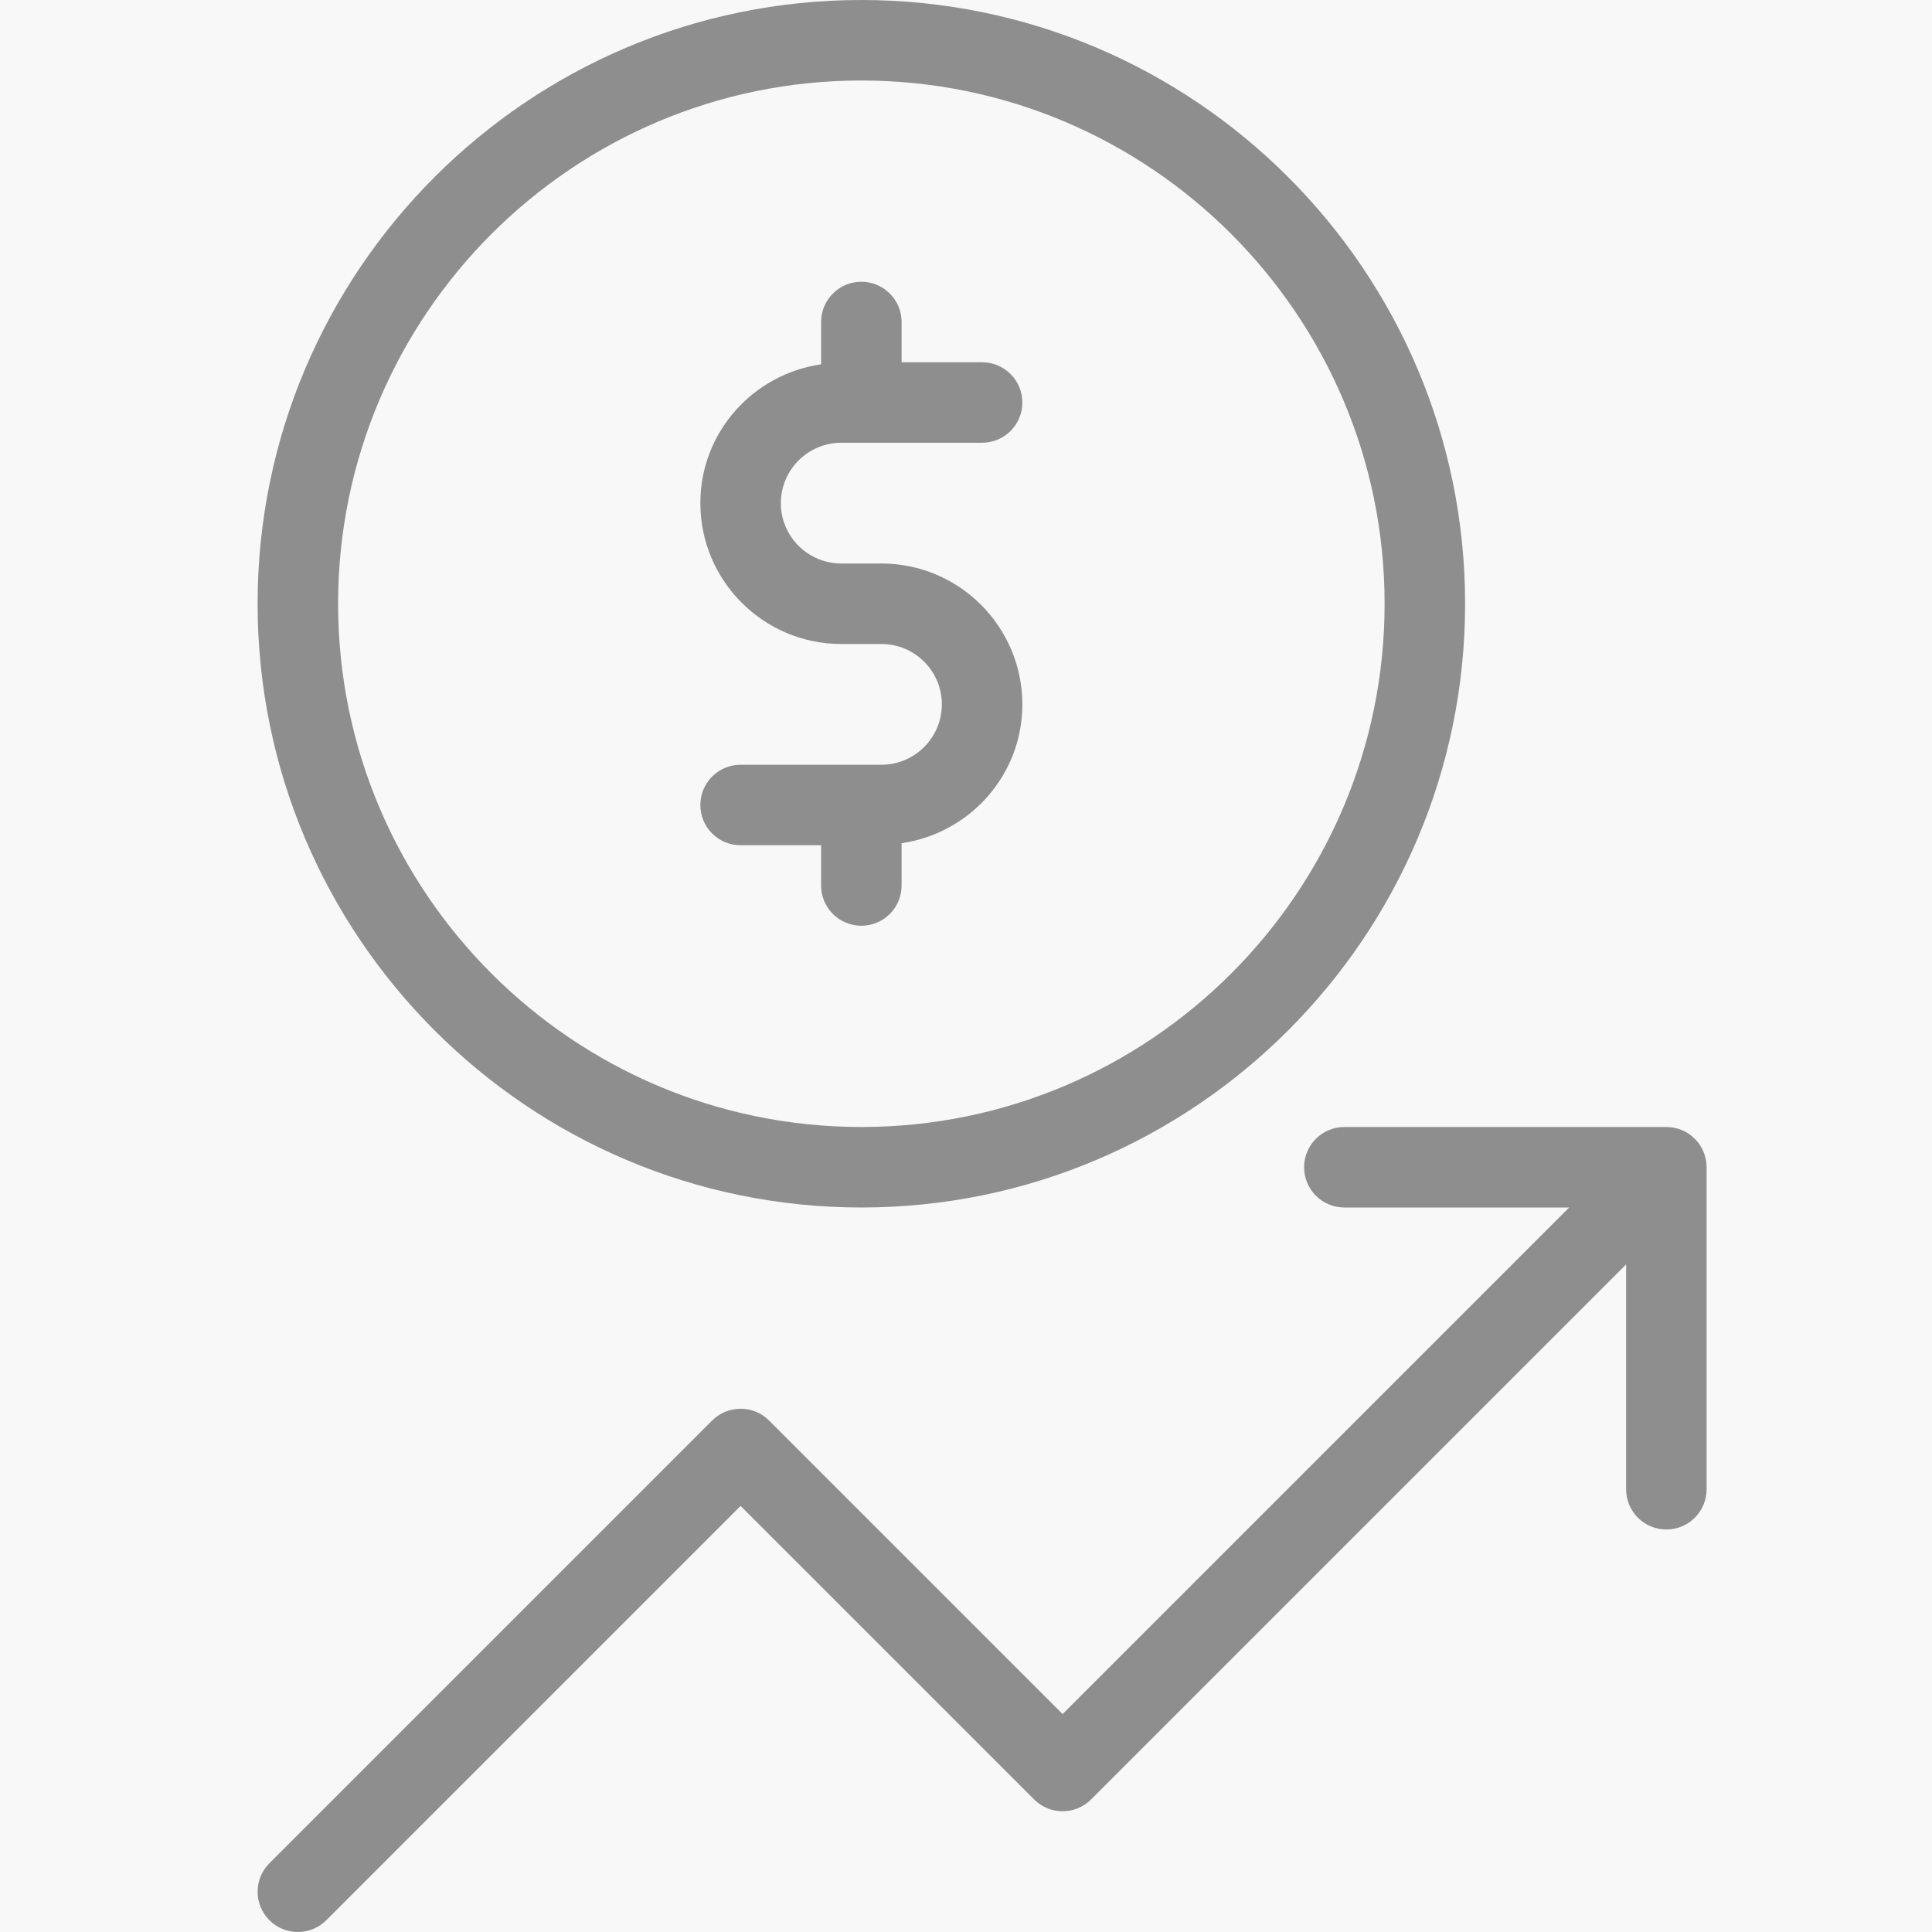<?xml version="1.0" encoding="UTF-8"?>
<svg width="30px" height="30px" viewBox="0 0 30 30" version="1.1" xmlns="http://www.w3.org/2000/svg" xmlns:xlink="http://www.w3.org/1999/xlink">
    <title>Asset Details</title>
    <g id="Page-1" stroke="none" stroke-width="1" fill="none" fill-rule="evenodd">
        <g id="Asset-Details">
            <rect id="Rectangle" fill="#F8F8F8" x="0" y="0" width="30" height="30"></rect>
            <g id="commerce" transform="translate(4, 0)" fill="#8E8E8E" fill-rule="nonzero">
                <path d="M9.375,18.75 C14.545,18.75 18.75,14.545 18.75,9.375 C18.75,4.205 14.545,0 9.375,0 C4.205,0 0,4.205 0,9.375 C0,14.545 4.205,18.75 9.375,18.75 Z M9.375,1.25 C13.855,1.25 17.5,4.895 17.5,9.375 C17.5,13.855 13.855,17.5 9.375,17.5 C4.895,17.5 1.25,13.855 1.25,9.375 C1.25,4.895 4.895,1.25 9.375,1.25 Z" id="Shape"></path>
                <path d="M9.687,11.875 L7.5,11.875 C7.155,11.875 6.875,12.155 6.875,12.5 C6.875,12.846 7.155,13.125 7.5,13.125 L8.75,13.125 L8.75,13.75 C8.75,14.096 9.03,14.375 9.375,14.375 C9.72,14.375 10,14.096 10,13.75 L10,13.093 C11.057,12.94 11.875,12.037 11.875,10.938 C11.875,9.732 10.894,8.75 9.688,8.75 L9.063,8.75 C8.546,8.75 8.125,8.33 8.125,7.813 C8.125,7.296 8.546,6.875 9.063,6.875 L11.25,6.875 C11.595,6.875 11.875,6.596 11.875,6.25 C11.875,5.905 11.595,5.625 11.25,5.625 L10,5.625 L10,5 C10,4.655 9.72,4.375 9.375,4.375 C9.03,4.375 8.75,4.655 8.75,5 L8.75,5.657 C7.693,5.81 6.875,6.713 6.875,7.812 C6.875,9.019 7.856,10 9.062,10 L9.687,10 C10.204,10 10.625,10.42 10.625,10.937 C10.625,11.454 10.204,11.875 9.687,11.875 Z" id="Path"></path>
                <path d="M21.875,17.5 L16.875,17.5 C16.53,17.5 16.25,17.78 16.25,18.125 C16.25,18.471 16.53,18.75 16.875,18.75 L20.366,18.75 L12.5,26.616 L7.942,22.058 C7.698,21.814 7.302,21.814 7.058,22.058 L0.183,28.933 C-0.061,29.177 -0.061,29.573 0.183,29.817 C0.305,29.939 0.465,30 0.625,30 C0.785,30 0.945,29.939 1.067,29.817 L7.5,23.384 L12.058,27.942 C12.302,28.186 12.698,28.186 12.942,27.942 L21.25,19.634 L21.25,23.125 C21.25,23.47 21.53,23.75 21.875,23.75 C22.221,23.75 22.5,23.47 22.5,23.125 L22.5,18.125 C22.5,17.78 22.22,17.5 21.875,17.5 Z" id="Path"></path>
            </g>
        </g>
    </g>
</svg>